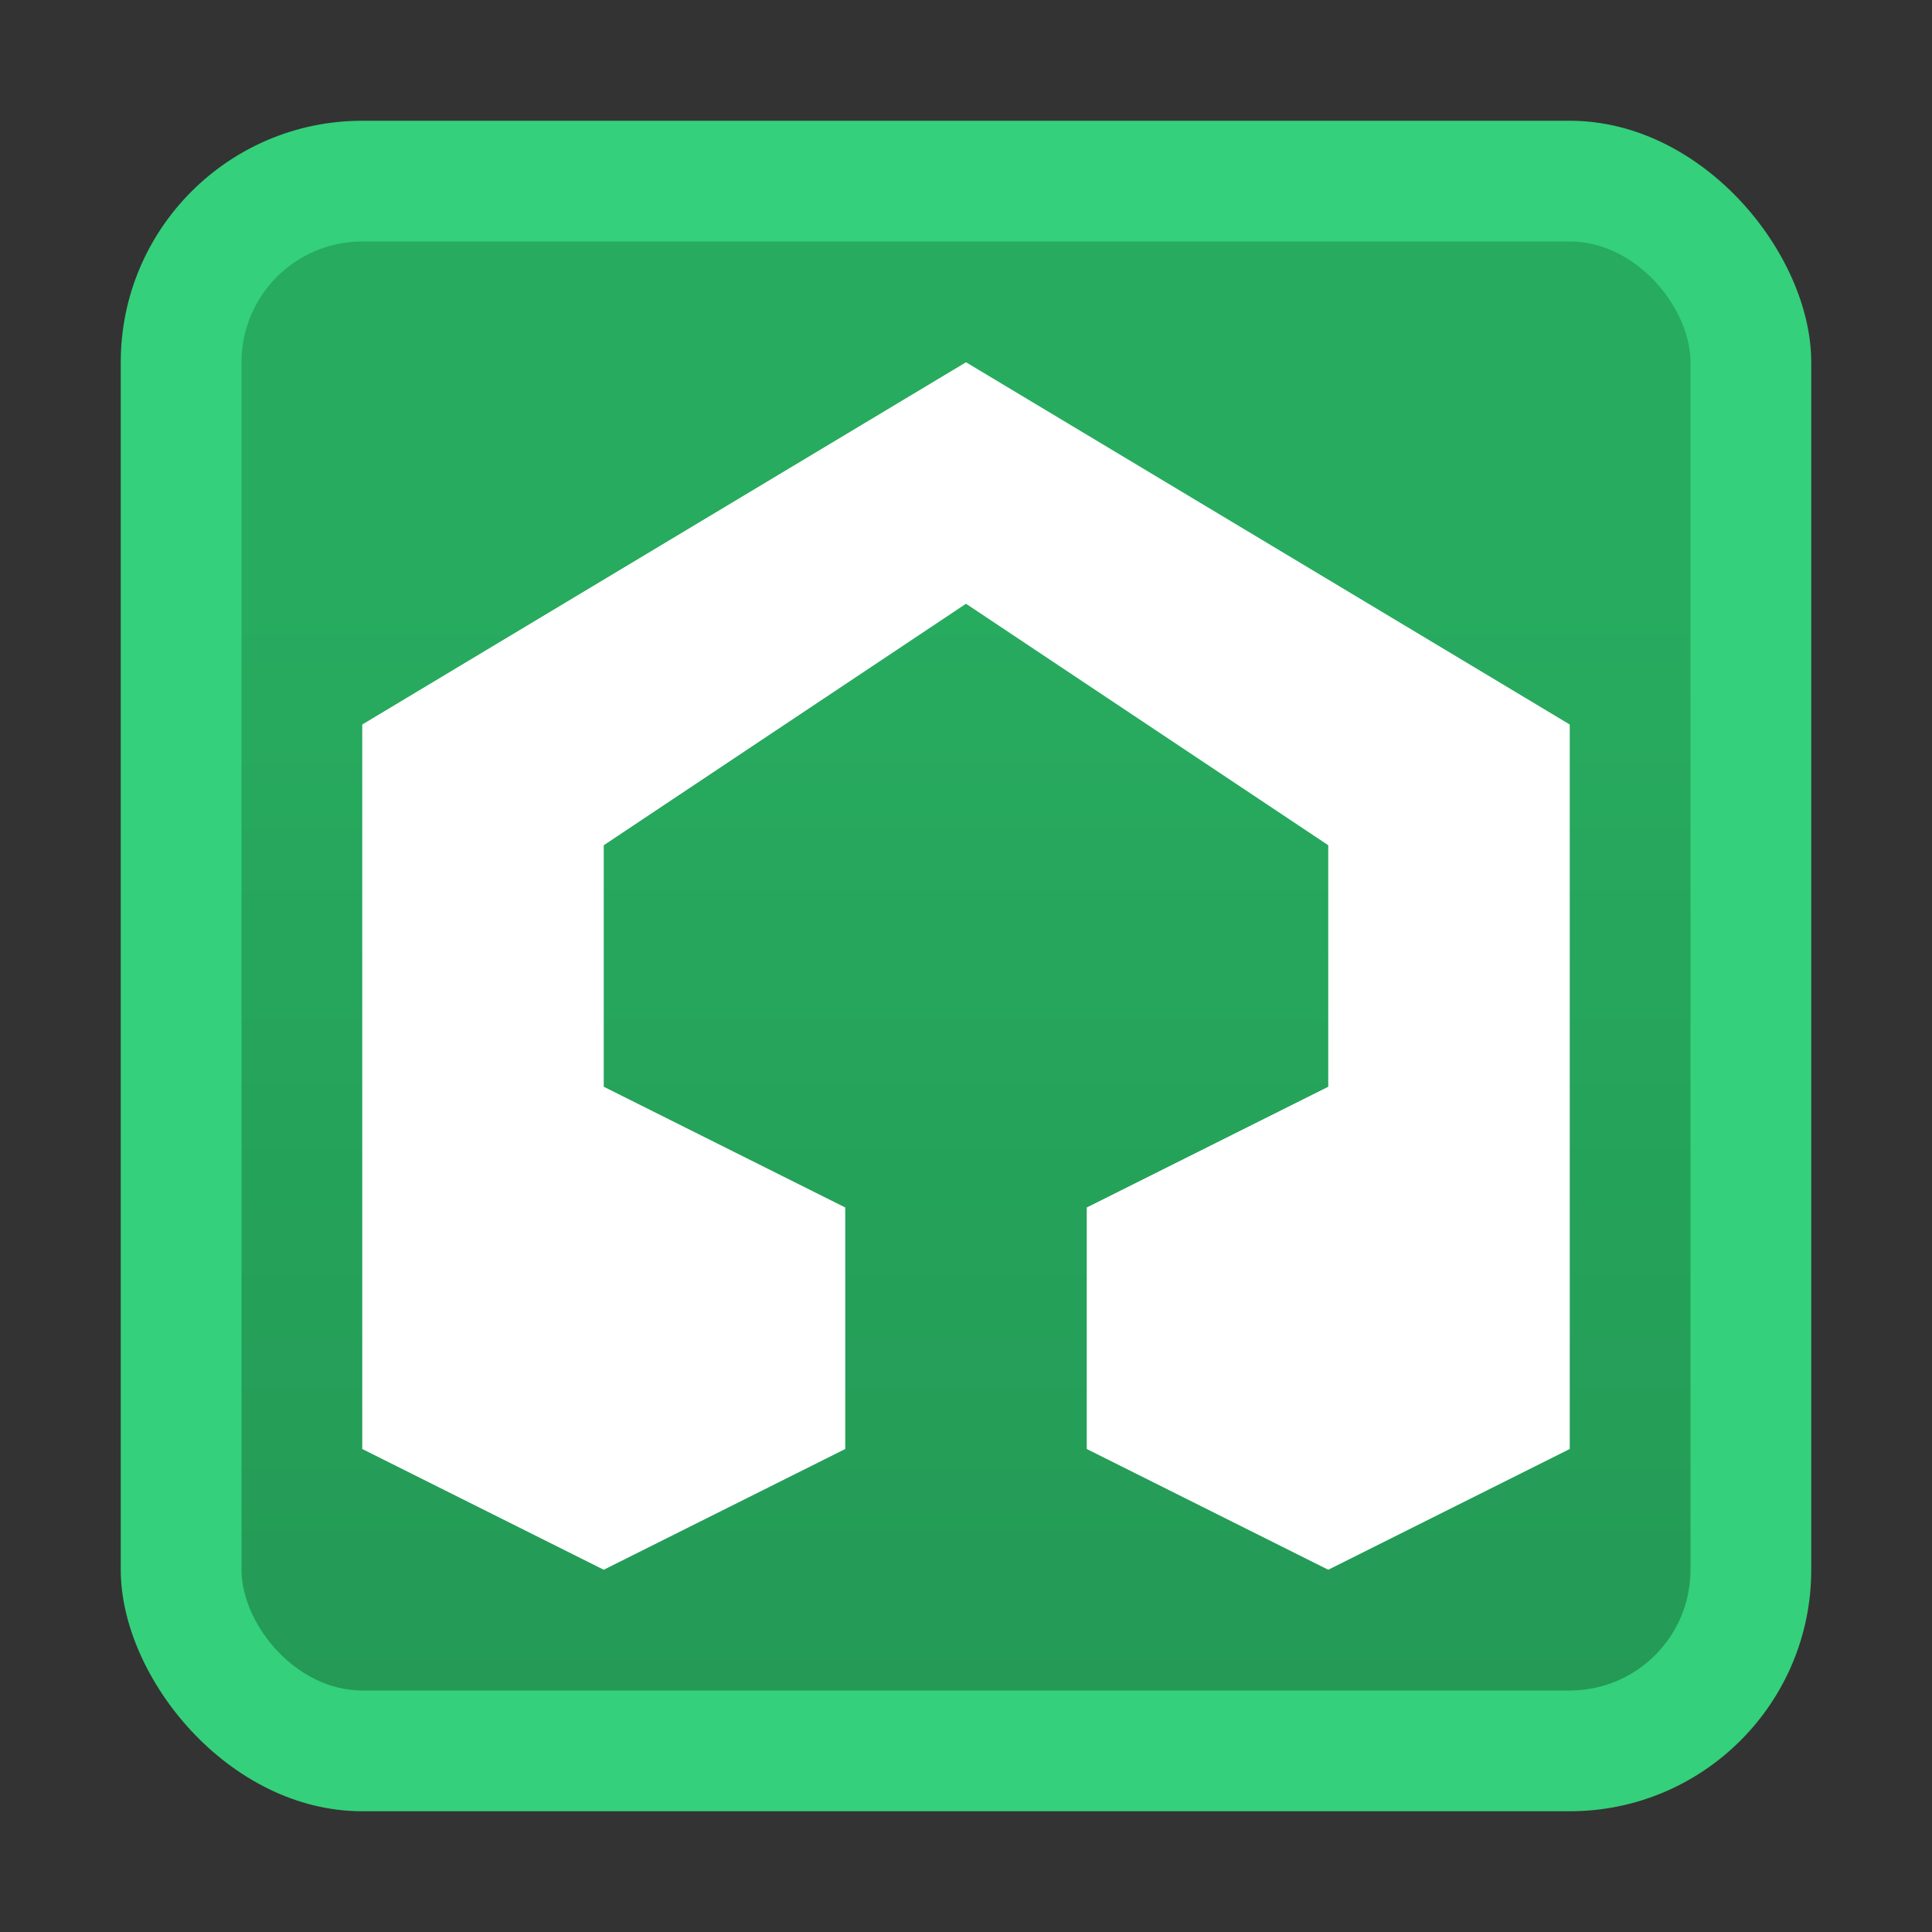 <svg xmlns="http://www.w3.org/2000/svg" height="16" width="16"><rect width="100%" height="100%" fill="#333333" stroke="none"/><defs><linearGradient y2="14" x2="8" y1="5" x1="8" id="A" gradientUnits="userSpaceOnUse"><stop offset="0" stop-color="#27ab5f"/><stop offset="1" stop-color="#249a56"/></linearGradient></defs><rect width="14" height="14" x="1" y="1" rx="2" fill="#34d07b"/><rect width="12" height="12" x="2" y="2" rx="1" opacity="1" fill="url(#A)" fill-rule="evenodd"/><path d="M8 3L3 6v6l2 1 2-1v-2L5 9V7l3-2 3 2v2l-2 1v2l2 1 2-1V6z" fill="#fff"/></svg>